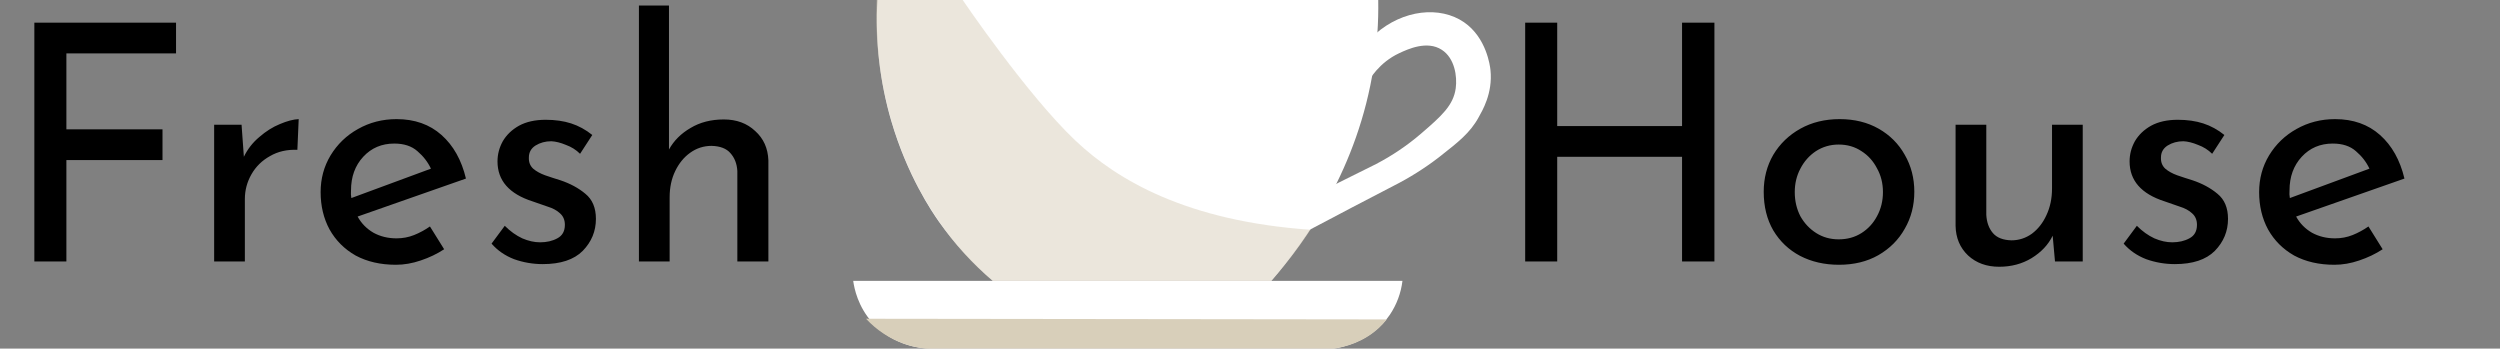 <svg width="545" height="76" viewBox="0 0 545 76" fill="none" xmlns="http://www.w3.org/2000/svg">
<rect x="0" y="0" width="545" height="76" fill="#808080" stroke="none"/>
<g clip-path="url(#clip0)">
<path d="M191.277 0H300.456C300.537 4.869 300.204 9.736 299.462 14.549C296.057 36.584 284.767 52.446 277.146 61.234H216.439C212.008 57.442 208.064 53.115 204.698 48.35C203.252 46.299 197.787 38.33 194.286 26.347C191.798 17.799 190.78 8.89 191.277 0Z" fill="white"/>
<path d="M299.85 7.383C305.874 2.087 313.932 1.255 319.153 4.848C324.079 8.238 324.834 14.431 324.919 15.23C325.471 20.393 323.056 24.253 322.4 25.471C320.508 28.983 317.794 31.047 314.021 34.019L313.656 34.309C310.556 36.688 307.241 38.772 303.754 40.533C294.275 45.371 272.085 57.317 271.94 57.036C271.893 56.942 274.344 55.547 285.678 49.653L289.366 41.04L299.994 35.756C303.516 33.921 306.816 31.687 309.828 29.097C314.221 25.312 316.838 22.988 317.347 19.253C317.7 16.668 317.141 12.694 314.311 10.857C311.099 8.771 306.924 10.712 305.056 11.581C300.67 13.621 298.493 17.257 297.681 18.819" fill="white"/>
<path d="M186 61.234H305.735C305.416 63.878 304.475 66.409 302.988 68.617C298.866 74.675 292.053 75.803 290.696 76H202.63C201.386 75.961 194.945 75.634 190.194 70.354C187.009 66.815 186.23 62.88 186 61.234Z" fill="white"/>
<path opacity="0.5" d="M285.678 50.088C258.781 48.214 243.578 39.28 234.487 30.689C223.861 20.649 209.868 0 209.866 0H191.105C190.764 7.944 191.593 15.894 193.563 23.596C195.95 32.901 199.424 39.508 200.793 41.981C205 49.58 209.415 54.431 210.627 55.733C212.441 57.683 214.373 59.52 216.411 61.234H277.146C277.745 60.541 278.542 59.607 279.46 58.484C280.438 57.291 281.638 55.819 283.075 53.851C283.785 52.88 284.682 51.612 285.678 50.088Z" fill="#D8CFBA"/>
<path d="M188.791 69.486L302.308 69.63C301.78 70.302 301.199 70.931 300.573 71.512C297.16 74.672 293.144 75.654 290.739 76H201.95C200.324 75.857 198.722 75.517 197.178 74.987C193.976 73.866 191.096 71.978 188.791 69.486Z" fill="#D8CFBA"/>
</g>
<path d="M7.488 4.944H38.376V11.64H14.472V28.2H35.424V34.896H14.472V57H7.488V4.944ZM52.66 27.192L53.164 34.176C53.98 32.496 55.108 31.056 56.548 29.856C57.988 28.608 59.476 27.672 61.012 27.048C62.596 26.376 63.964 26.016 65.116 25.968L64.828 32.664C62.572 32.568 60.58 33.024 58.852 34.032C57.124 34.992 55.78 36.312 54.82 37.992C53.86 39.672 53.38 41.472 53.38 43.392V57H46.684V27.192H52.66ZM86.312 57.72C82.952 57.72 80.024 57.048 77.528 55.704C75.08 54.312 73.184 52.416 71.84 50.016C70.544 47.616 69.896 44.904 69.896 41.88C69.896 38.952 70.616 36.288 72.056 33.888C73.544 31.44 75.536 29.52 78.032 28.128C80.576 26.688 83.384 25.968 86.456 25.968C90.392 25.968 93.656 27.12 96.248 29.424C98.84 31.728 100.616 34.896 101.576 38.928L77.96 47.208C78.776 48.696 79.928 49.872 81.416 50.736C82.904 51.552 84.584 51.96 86.456 51.96C87.8 51.96 89.072 51.72 90.272 51.24C91.472 50.76 92.624 50.136 93.728 49.368L96.824 54.336C95.288 55.344 93.584 56.16 91.712 56.784C89.888 57.408 88.088 57.72 86.312 57.72ZM76.52 41.52C76.472 42.096 76.496 42.648 76.592 43.176L93.944 36.768C93.272 35.328 92.288 34.056 90.992 32.952C89.744 31.848 88.064 31.296 85.952 31.296C83.216 31.296 80.96 32.256 79.184 34.176C77.408 36.096 76.52 38.544 76.52 41.52ZM118.319 57.576C116.159 57.576 114.071 57.216 112.055 56.496C110.087 55.728 108.455 54.6 107.159 53.112L110.039 49.224C111.239 50.424 112.511 51.336 113.855 51.96C115.199 52.536 116.495 52.824 117.743 52.824C119.183 52.824 120.431 52.536 121.487 51.96C122.591 51.384 123.143 50.4 123.143 49.008C123.143 47.952 122.783 47.112 122.062 46.488C121.391 45.864 120.503 45.384 119.399 45.048C118.343 44.664 117.239 44.28 116.087 43.896C110.999 42.264 108.455 39.36 108.455 35.184C108.455 33.648 108.839 32.184 109.607 30.792C110.423 29.4 111.599 28.272 113.135 27.408C114.719 26.544 116.663 26.112 118.967 26.112C121.031 26.112 122.879 26.376 124.511 26.904C126.143 27.432 127.679 28.272 129.119 29.424L126.455 33.528C125.591 32.664 124.559 32.016 123.359 31.584C122.207 31.104 121.151 30.84 120.191 30.792C118.895 30.792 117.743 31.104 116.735 31.728C115.775 32.352 115.295 33.216 115.295 34.32C115.247 35.328 115.559 36.144 116.231 36.768C116.903 37.344 117.767 37.824 118.823 38.208C119.927 38.592 121.031 38.952 122.135 39.288C124.295 40.008 126.119 40.992 127.607 42.24C129.143 43.488 129.911 45.312 129.911 47.712C129.911 50.4 128.951 52.728 127.031 54.696C125.111 56.616 122.207 57.576 118.319 57.576ZM139.285 57V1.2H145.837V32.592C146.893 30.672 148.453 29.112 150.517 27.912C152.581 26.664 155.005 26.04 157.789 26.04C160.573 26.04 162.853 26.88 164.629 28.56C166.453 30.192 167.413 32.328 167.509 34.968V57H160.741V37.272C160.645 35.688 160.141 34.392 159.229 33.384C158.365 32.376 156.997 31.848 155.125 31.8C153.397 31.8 151.837 32.304 150.445 33.312C149.101 34.272 148.021 35.592 147.205 37.272C146.389 38.952 145.981 40.872 145.981 43.032V57H139.285Z" fill="black"/>
<path d="M373.744 4.944V57H366.688V34.176H339.472V57H332.488V4.944H339.472V27.48H366.688V4.944H373.744ZM384.49 41.808C384.49 38.832 385.186 36.144 386.578 33.744C388.018 31.344 389.986 29.448 392.482 28.056C394.978 26.664 397.834 25.968 401.05 25.968C404.266 25.968 407.098 26.664 409.546 28.056C411.994 29.448 413.89 31.344 415.234 33.744C416.626 36.144 417.322 38.832 417.322 41.808C417.322 44.784 416.626 47.472 415.234 49.872C413.89 52.272 411.97 54.192 409.474 55.632C407.026 57.024 404.17 57.72 400.906 57.72C397.738 57.72 394.906 57.072 392.41 55.776C389.962 54.48 388.018 52.632 386.578 50.232C385.186 47.832 384.49 45.024 384.49 41.808ZM391.258 41.88C391.258 43.8 391.666 45.552 392.482 47.136C393.346 48.672 394.498 49.896 395.938 50.808C397.378 51.72 399.01 52.176 400.834 52.176C402.706 52.176 404.362 51.72 405.802 50.808C407.242 49.896 408.37 48.672 409.186 47.136C410.05 45.552 410.482 43.8 410.482 41.88C410.482 39.96 410.05 38.232 409.186 36.696C408.37 35.112 407.242 33.864 405.802 32.952C404.362 31.992 402.706 31.512 400.834 31.512C399.01 31.512 397.354 31.992 395.866 32.952C394.426 33.912 393.298 35.184 392.482 36.768C391.666 38.304 391.258 40.008 391.258 41.88ZM435.82 58.152C433.084 58.152 430.828 57.336 429.052 55.704C427.276 54.024 426.364 51.864 426.316 49.224V27.192H433.012V46.848C433.108 48.48 433.588 49.8 434.452 50.808C435.316 51.816 436.66 52.344 438.484 52.392C440.116 52.392 441.604 51.912 442.948 50.952C444.292 49.944 445.348 48.6 446.116 46.92C446.932 45.192 447.34 43.248 447.34 41.088V27.192H454.036V57H447.988L447.484 51.384C446.524 53.352 444.988 54.984 442.876 56.28C440.812 57.528 438.46 58.152 435.82 58.152ZM474.115 57.576C471.955 57.576 469.867 57.216 467.851 56.496C465.883 55.728 464.251 54.6 462.955 53.112L465.835 49.224C467.035 50.424 468.307 51.336 469.651 51.96C470.995 52.536 472.291 52.824 473.539 52.824C474.979 52.824 476.227 52.536 477.283 51.96C478.387 51.384 478.939 50.4 478.939 49.008C478.939 47.952 478.579 47.112 477.859 46.488C477.187 45.864 476.299 45.384 475.195 45.048C474.139 44.664 473.035 44.28 471.883 43.896C466.795 42.264 464.251 39.36 464.251 35.184C464.251 33.648 464.635 32.184 465.403 30.792C466.219 29.4 467.395 28.272 468.931 27.408C470.515 26.544 472.459 26.112 474.763 26.112C476.827 26.112 478.675 26.376 480.307 26.904C481.939 27.432 483.475 28.272 484.915 29.424L482.251 33.528C481.387 32.664 480.355 32.016 479.155 31.584C478.003 31.104 476.947 30.84 475.987 30.792C474.691 30.792 473.539 31.104 472.531 31.728C471.571 32.352 471.091 33.216 471.091 34.32C471.043 35.328 471.355 36.144 472.027 36.768C472.699 37.344 473.563 37.824 474.619 38.208C475.723 38.592 476.827 38.952 477.931 39.288C480.091 40.008 481.915 40.992 483.403 42.24C484.939 43.488 485.707 45.312 485.707 47.712C485.707 50.4 484.747 52.728 482.827 54.696C480.907 56.616 478.003 57.576 474.115 57.576ZM508.906 57.72C505.546 57.72 502.618 57.048 500.122 55.704C497.674 54.312 495.778 52.416 494.434 50.016C493.138 47.616 492.49 44.904 492.49 41.88C492.49 38.952 493.21 36.288 494.65 33.888C496.138 31.44 498.13 29.52 500.626 28.128C503.17 26.688 505.978 25.968 509.05 25.968C512.986 25.968 516.25 27.12 518.842 29.424C521.434 31.728 523.21 34.896 524.17 38.928L500.554 47.208C501.37 48.696 502.522 49.872 504.01 50.736C505.498 51.552 507.178 51.96 509.05 51.96C510.394 51.96 511.666 51.72 512.866 51.24C514.066 50.76 515.218 50.136 516.322 49.368L519.418 54.336C517.882 55.344 516.178 56.16 514.306 56.784C512.482 57.408 510.682 57.72 508.906 57.72ZM499.114 41.52C499.066 42.096 499.09 42.648 499.186 43.176L516.538 36.768C515.866 35.328 514.882 34.056 513.586 32.952C512.338 31.848 510.658 31.296 508.546 31.296C505.81 31.296 503.554 32.256 501.778 34.176C500.002 36.096 499.114 38.544 499.114 41.52Z" fill="black"/>
<defs>
<clipPath id="clip0">
<rect width="139" height="76" fill="white" transform="translate(186)"/>
</clipPath>
</defs>
</svg>
